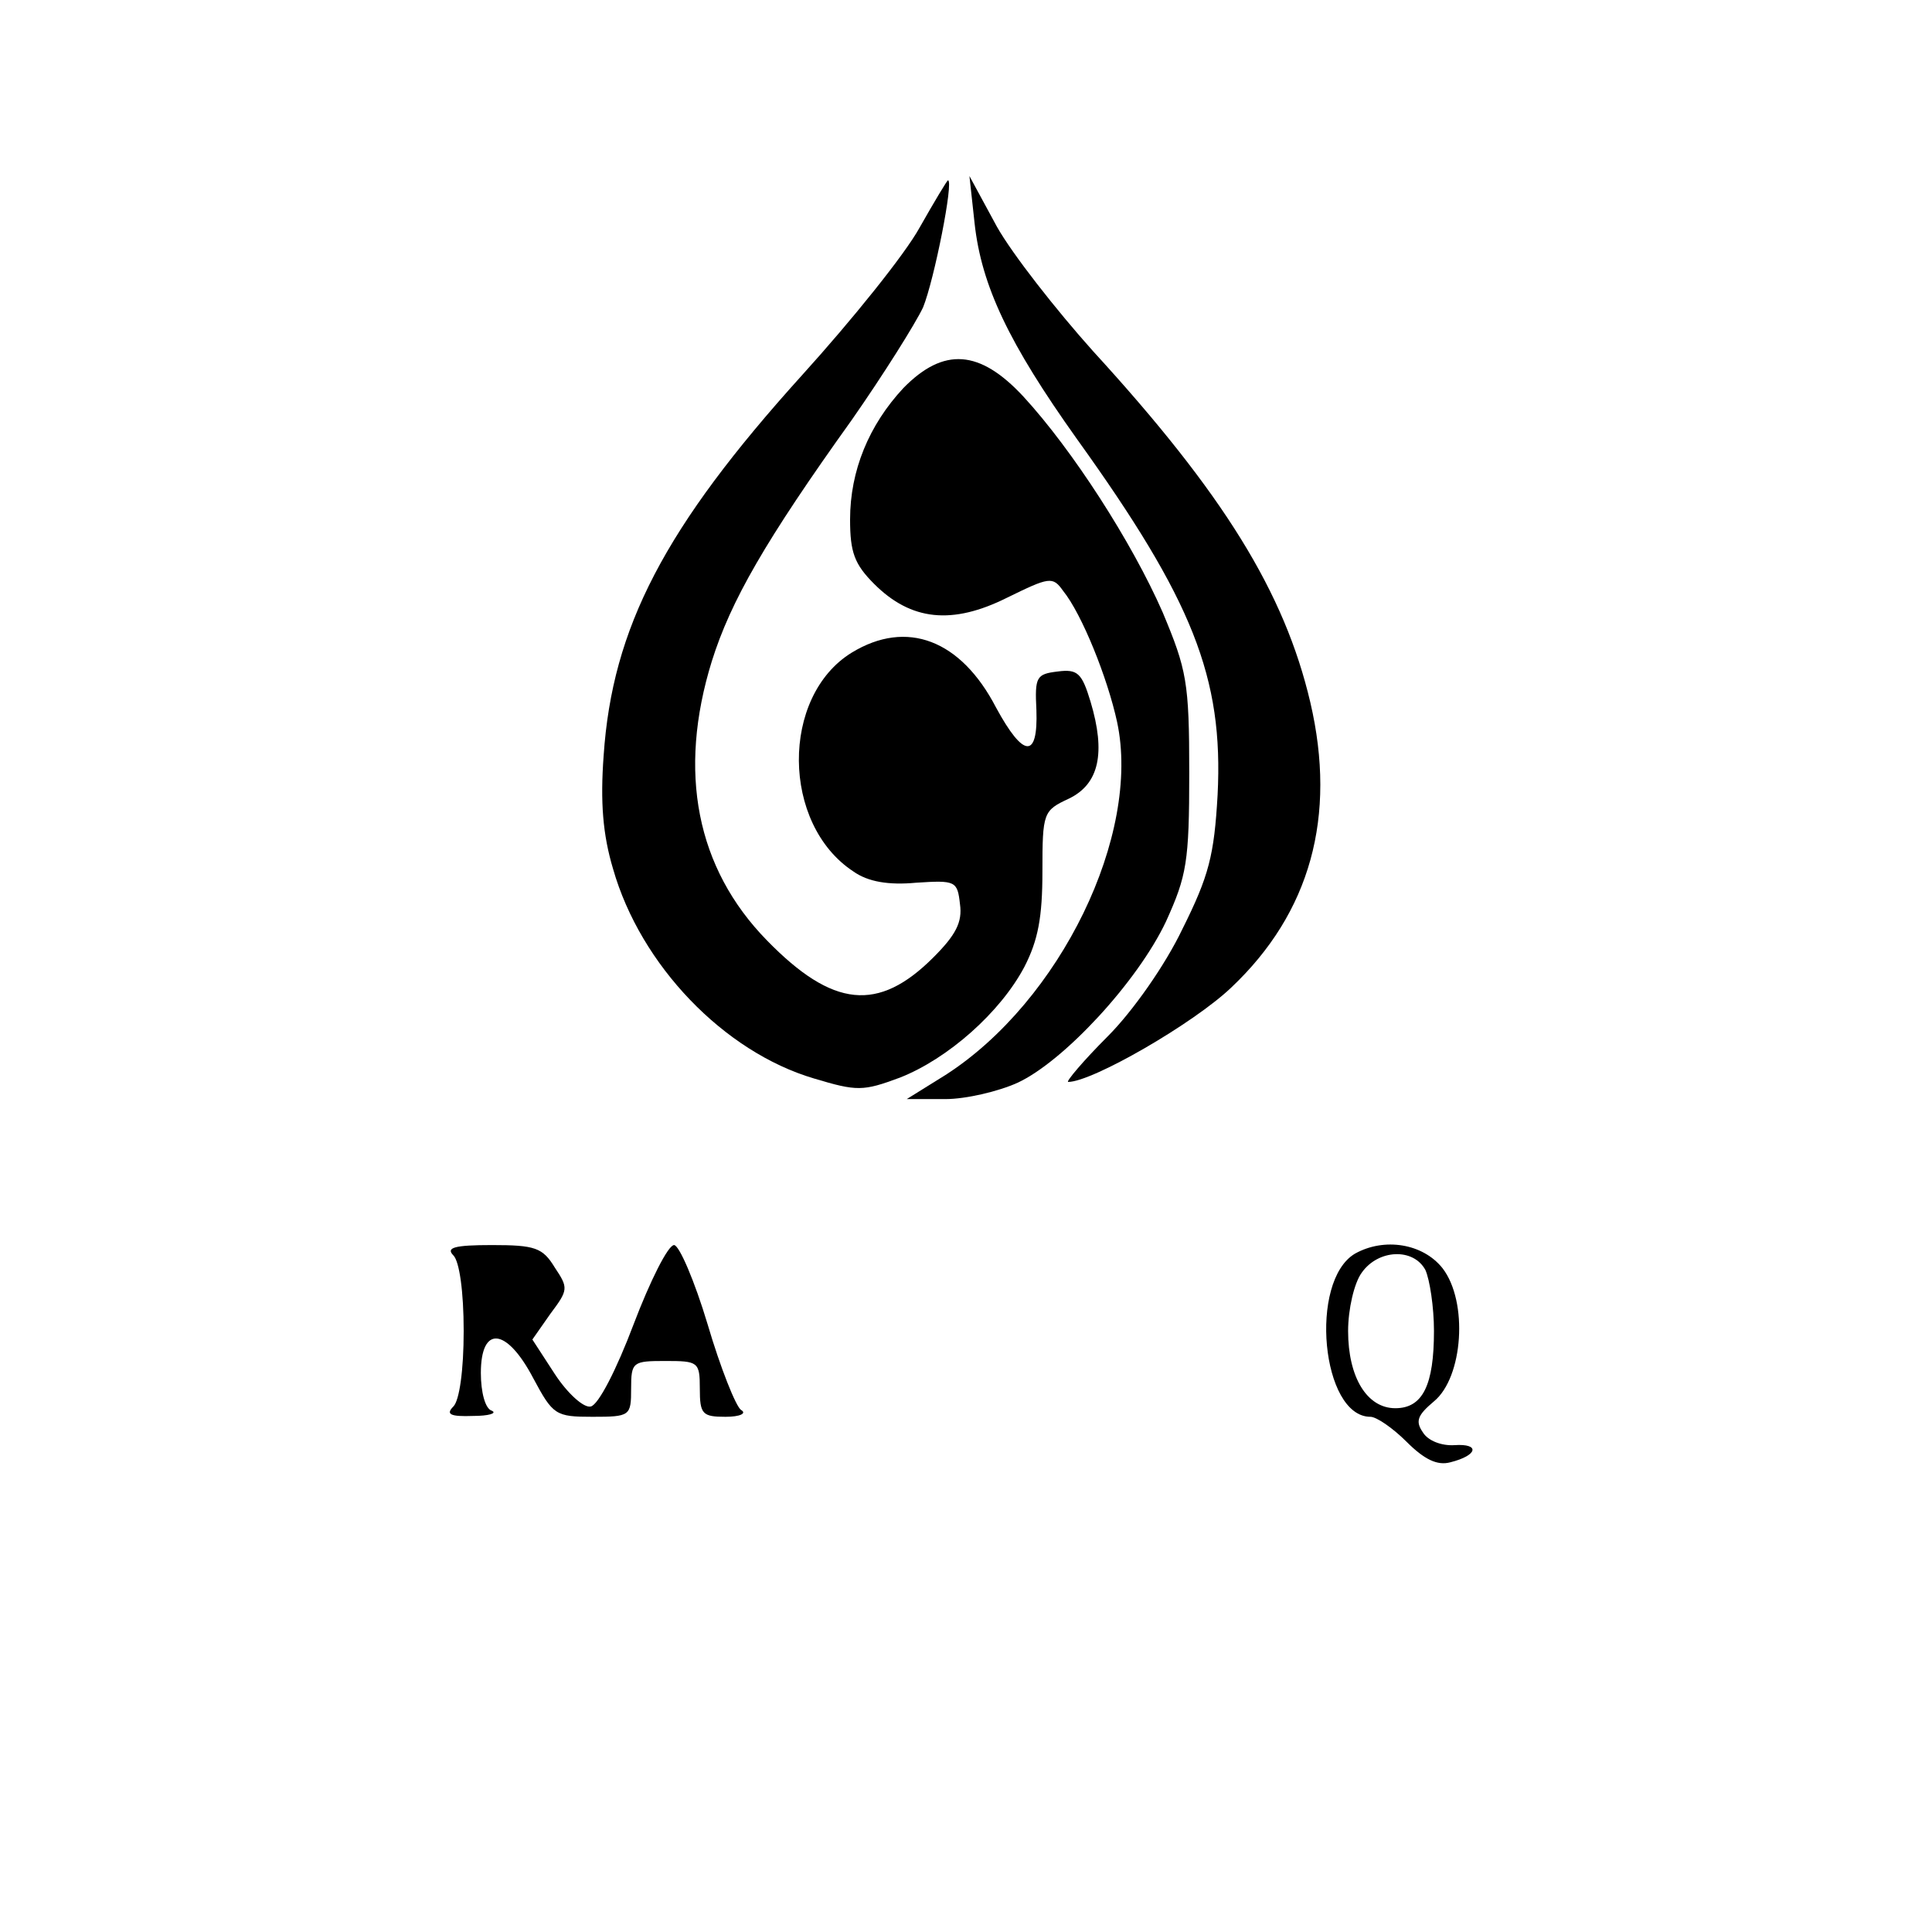 <?xml version="1.0" standalone="no"?>
<!DOCTYPE svg PUBLIC "-//W3C//DTD SVG 20010904//EN"
 "http://www.w3.org/TR/2001/REC-SVG-20010904/DTD/svg10.dtd">
<svg version="1.0" xmlns="http://www.w3.org/2000/svg"
 width="225pt" height="225pt" viewBox="0 0 225 225"
 preserveAspectRatio="xMidYMid meet">
<g transform="translate(0,225) scale(0.1,-0.1)"
fill="#000000" stroke="none">
<path d="M1071 1985 c-17 -31 -79 -108 -137 -172 -160 -177 -221 -294 -231
-443 -4 -54 -1 -92 11 -132 32 -112 129 -213 234 -244 50 -15 57 -15 100 1 56
22 117 76 145 129 16 31 21 58 21 111 0 69 1 71 31 85 35 17 43 53 25 113 -10
33 -15 38 -38 35 -25 -3 -27 -6 -25 -45 2 -57 -15 -56 -47 3 -41 79 -104 103
-168 64 -83 -51 -82 -200 2 -255 17 -12 41 -16 73 -13 46 3 48 2 51 -25 3 -21
-5 -36 -31 -62 -64 -64 -117 -59 -194 20 -82 84 -104 196 -64 325 22 70 62
140 163 281 37 53 74 112 83 131 13 32 36 148 29 148 -1 0 -16 -25 -33 -55z"/>
<path d="M1135 1990 c8 -73 40 -140 119 -251 135 -188 171 -278 164 -415 -4
-70 -10 -94 -41 -156 -20 -42 -58 -96 -87 -125 -29 -29 -49 -53 -46 -53 28 0
146 68 190 110 92 87 123 199 92 332 -30 128 -101 243 -253 409 -43 48 -94
113 -112 145 l-32 59 6 -55z"/>
<path d="M1052 1798 c-40 -43 -62 -96 -62 -153 0 -38 5 -52 28 -75 43 -43 91
-48 155 -16 49 24 53 25 65 8 22 -27 52 -102 63 -153 28 -131 -66 -325 -200
-411 l-45 -28 45 0 c24 0 62 9 84 19 54 25 140 118 173 188 24 53 27 69 27
173 0 106 -3 120 -31 187 -36 82 -105 189 -162 251 -51 55 -93 58 -140 10z"/>
<path d="M528 788 c7 -7 12 -42 12 -88 0 -46 -5 -81 -12 -88 -9 -9 -4 -12 23
-11 18 0 28 3 22 6 -8 2 -13 22 -13 44 0 56 30 53 61 -6 23 -43 26 -45 69 -45
44 0 45 1 45 33 0 31 2 32 40 32 38 0 40 -1 40 -32 0 -30 3 -33 30 -33 17 0
25 4 18 8 -6 4 -24 49 -39 100 -15 50 -33 92 -39 92 -7 0 -28 -42 -47 -92 -20
-53 -41 -94 -50 -96 -8 -2 -27 15 -42 38 l-26 40 21 30 c21 28 21 30 5 54 -14
23 -23 26 -73 26 -44 0 -54 -3 -45 -12z"/>
<path d="M1578 790 c-54 -32 -39 -190 18 -190 7 0 26 -13 42 -29 21 -21 36
-28 51 -24 32 8 35 22 5 20 -15 -1 -31 5 -37 15 -9 13 -6 20 13 36 34 28 40
116 10 155 -23 29 -68 36 -102 17z m82 -19 c5 -11 10 -43 10 -71 0 -63 -13
-90 -45 -90 -33 0 -55 36 -55 90 0 25 7 56 16 68 19 27 60 29 74 3z"/>
</g>
</svg>
